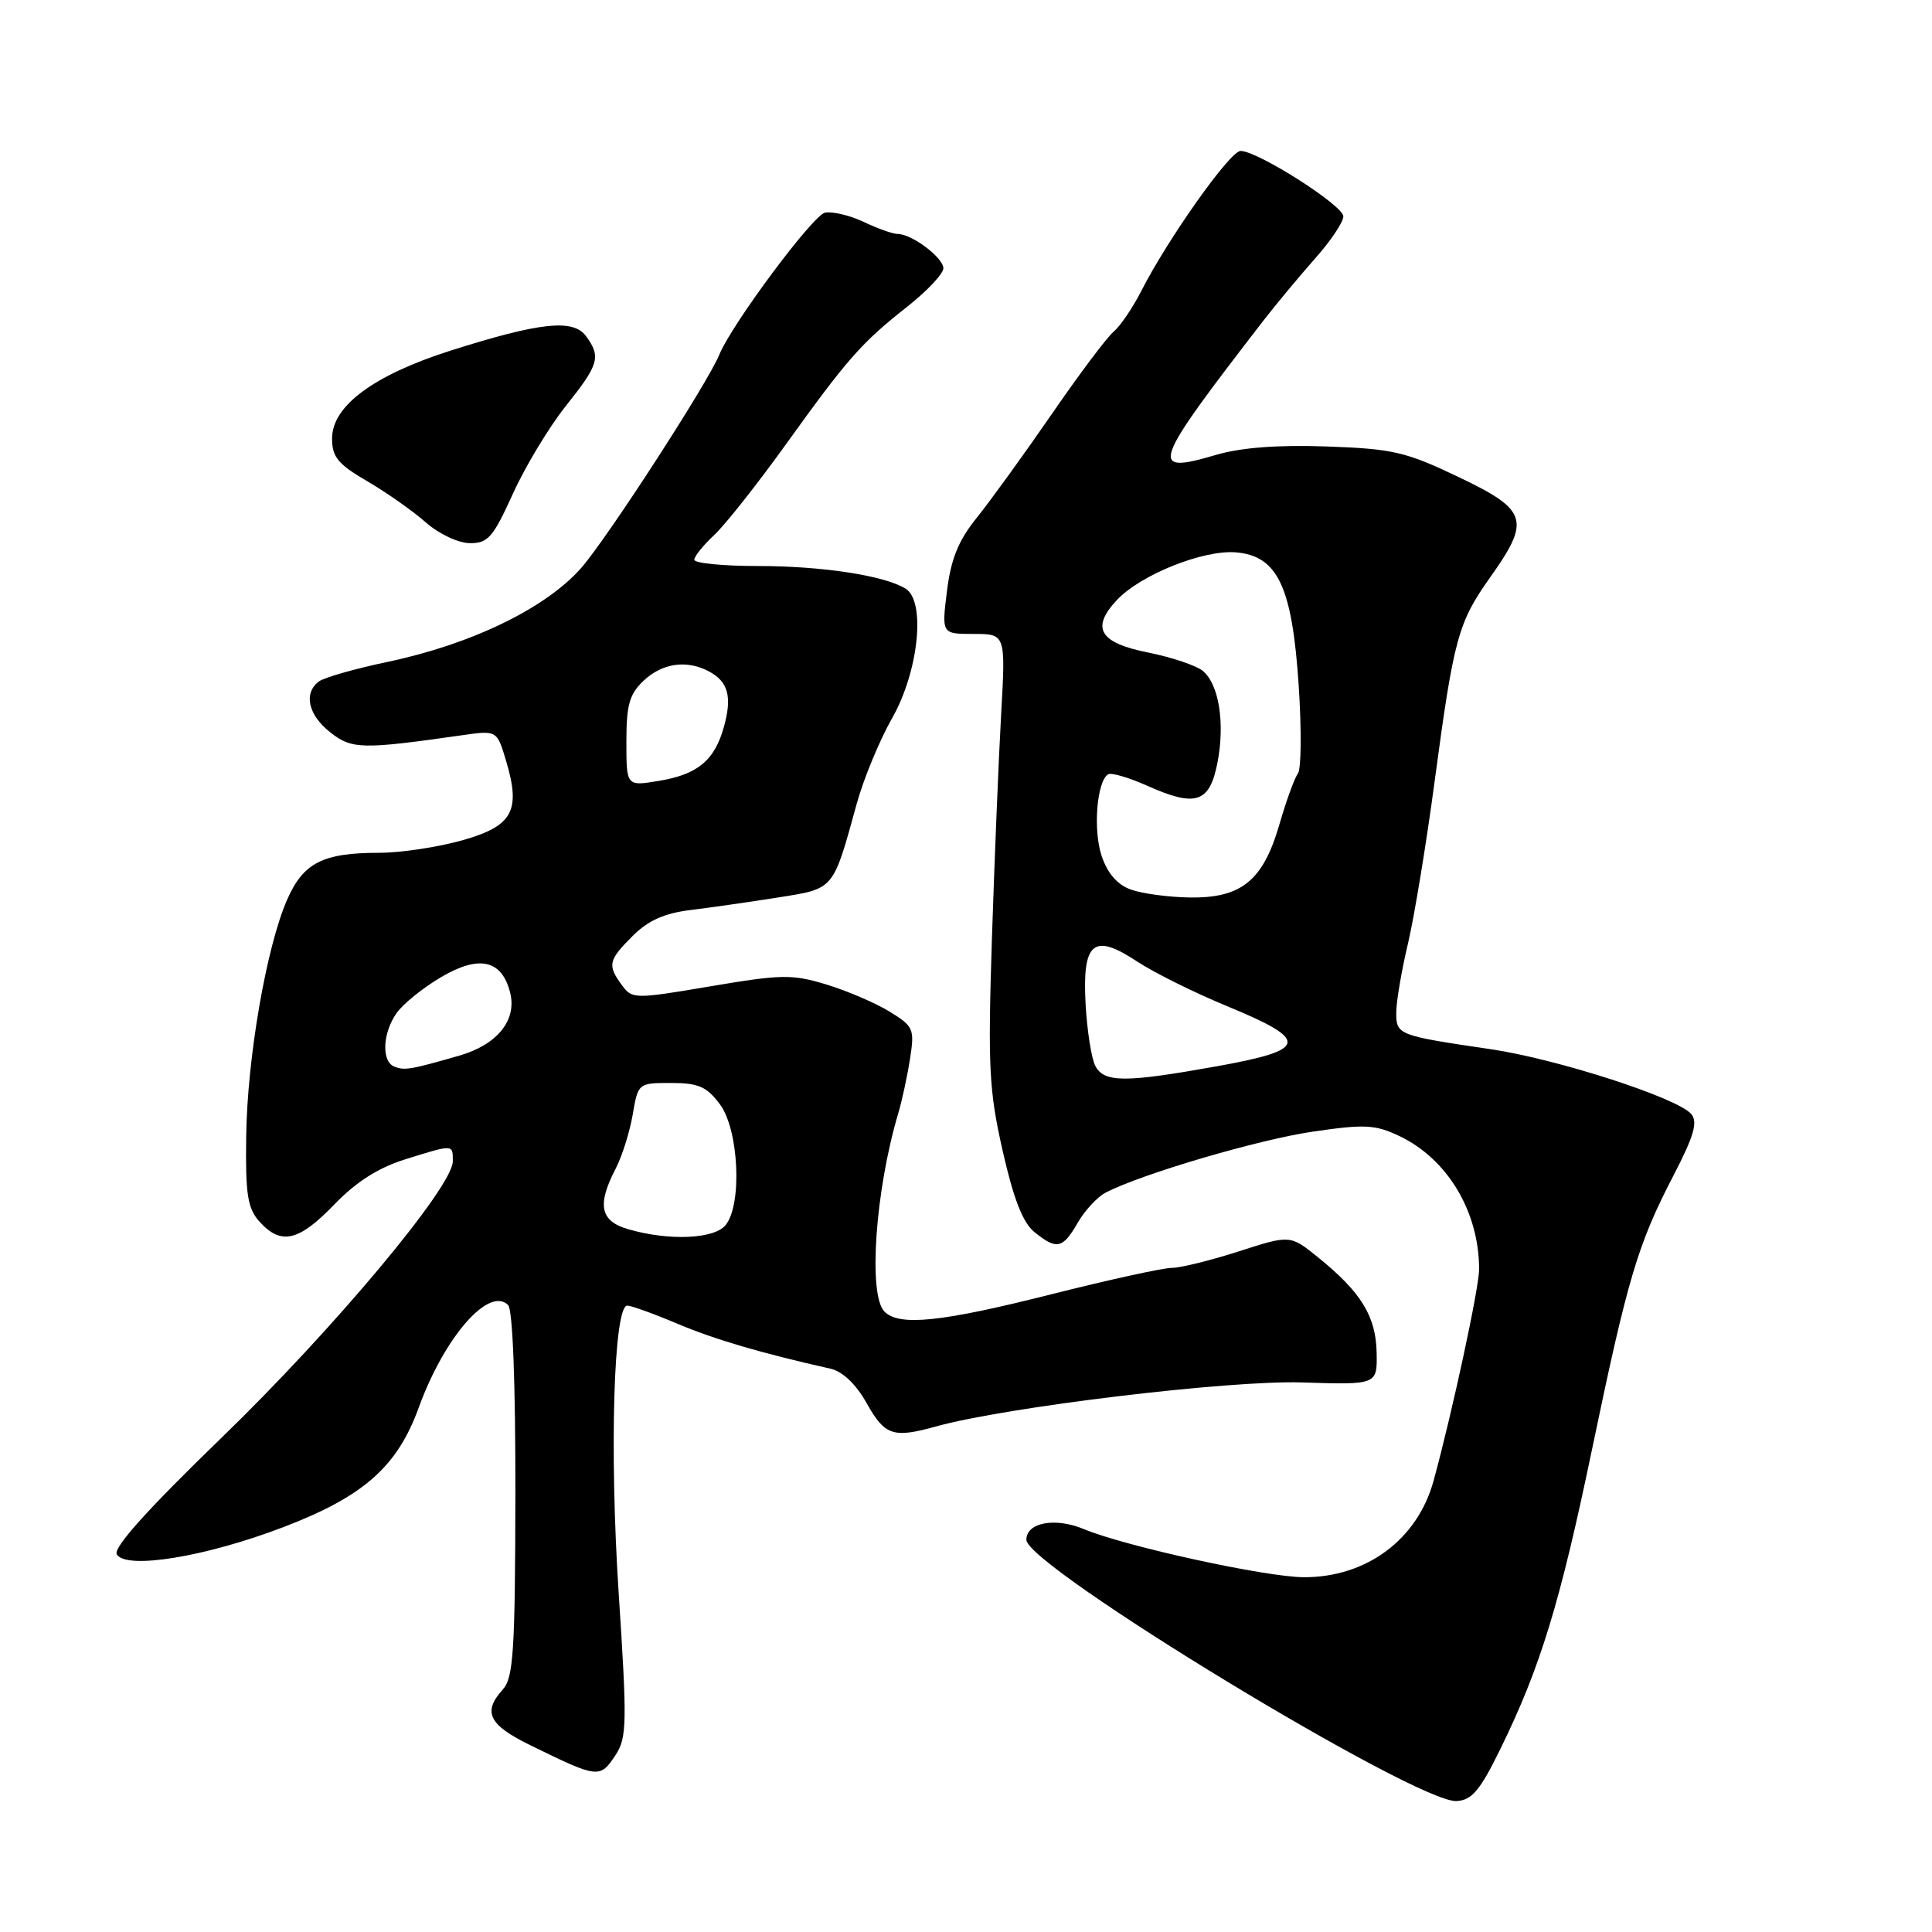 <?xml version="1.0" encoding="UTF-8" standalone="no"?>
<!DOCTYPE svg PUBLIC "-//W3C//DTD SVG 1.1//EN" "http://www.w3.org/Graphics/SVG/1.1/DTD/svg11.dtd" >
<svg xmlns="http://www.w3.org/2000/svg" xmlns:xlink="http://www.w3.org/1999/xlink" version="1.1" viewBox="0 0 256 256">
 <g >
 <path fill="currentColor"
d=" M 198.83 231.70 C 204.13 220.88 206.73 212.36 211.01 191.77 C 215.69 169.33 217.01 164.88 221.75 155.75 C 224.45 150.54 224.99 148.69 224.11 147.63 C 222.34 145.49 206.34 140.32 197.50 139.02 C 185.20 137.21 185.00 137.13 185.01 134.14 C 185.02 132.69 185.72 128.57 186.57 125.00 C 187.41 121.42 189.00 111.75 190.10 103.50 C 192.64 84.54 193.20 82.48 197.49 76.45 C 202.85 68.90 202.43 67.58 193.25 63.20 C 186.26 59.86 184.55 59.47 175.81 59.16 C 169.33 58.93 164.47 59.30 161.15 60.27 C 152.12 62.92 152.53 61.75 167.38 42.52 C 169.09 40.31 172.18 36.60 174.24 34.27 C 176.31 31.95 178.00 29.43 178.00 28.67 C 178.00 27.23 166.65 20.00 164.38 20.00 C 162.99 20.00 154.75 31.63 151.22 38.57 C 150.08 40.80 148.43 43.23 147.56 43.95 C 146.68 44.68 142.99 49.60 139.35 54.89 C 135.71 60.17 131.26 66.32 129.47 68.55 C 127.00 71.60 126.02 74.01 125.48 78.30 C 124.77 84.00 124.77 84.00 129.01 84.00 C 133.26 84.00 133.26 84.00 132.65 94.75 C 132.32 100.66 131.77 114.05 131.43 124.50 C 130.89 141.40 131.05 144.50 132.86 152.50 C 134.30 158.86 135.53 162.01 137.06 163.25 C 140.01 165.64 140.82 165.47 142.79 162.04 C 143.73 160.41 145.40 158.60 146.50 158.03 C 151.25 155.56 166.71 151.01 173.94 149.95 C 180.83 148.94 182.22 149.01 185.40 150.52 C 191.79 153.55 195.98 160.53 195.99 168.17 C 196.00 170.60 192.45 187.08 189.96 196.20 C 187.83 203.98 181.08 209.01 172.78 208.99 C 167.76 208.98 149.08 204.90 143.61 202.61 C 139.82 201.03 136.00 201.73 136.00 204.03 C 136.00 207.53 187.75 238.96 193.00 238.65 C 195.04 238.53 196.11 237.26 198.83 231.70 Z  M 81.59 232.51 C 83.07 230.25 83.10 228.23 81.98 211.13 C 80.74 192.19 81.32 173.00 83.12 173.00 C 83.64 173.00 86.64 174.08 89.78 175.41 C 94.78 177.51 100.87 179.30 110.05 181.36 C 111.66 181.73 113.43 183.41 114.86 185.97 C 117.25 190.22 118.35 190.59 124.00 189.02 C 133.31 186.43 162.91 182.87 172.50 183.18 C 182.50 183.50 182.50 183.50 182.41 179.20 C 182.31 174.40 180.35 171.22 174.67 166.62 C 170.96 163.62 170.96 163.62 164.16 165.81 C 160.42 167.01 156.42 168.00 155.27 168.00 C 154.12 168.00 146.95 169.57 139.34 171.49 C 124.71 175.19 119.16 175.76 117.20 173.80 C 115.01 171.61 115.97 157.75 119.03 147.50 C 119.52 145.85 120.22 142.61 120.58 140.31 C 121.20 136.34 121.06 136.00 117.87 134.04 C 116.02 132.90 112.25 131.29 109.50 130.45 C 104.96 129.07 103.55 129.10 94.15 130.69 C 84.04 132.40 83.76 132.39 82.40 130.53 C 80.46 127.88 80.60 127.24 83.84 124.01 C 85.89 121.96 88.04 121.00 91.59 120.57 C 94.29 120.24 99.50 119.49 103.16 118.91 C 110.59 117.73 110.35 118.02 113.52 106.50 C 114.43 103.20 116.54 98.10 118.21 95.16 C 121.72 88.99 122.70 79.68 120.00 78.00 C 117.22 76.27 108.95 75.00 100.45 75.00 C 95.80 75.00 92.00 74.63 92.00 74.17 C 92.00 73.72 93.17 72.26 94.61 70.92 C 96.05 69.59 100.29 64.22 104.05 59.00 C 112.32 47.49 114.14 45.42 120.25 40.61 C 122.86 38.55 125.00 36.27 125.00 35.55 C 125.00 34.14 120.82 31.00 118.94 31.00 C 118.31 31.00 116.30 30.29 114.46 29.41 C 112.62 28.54 110.31 27.99 109.32 28.18 C 107.73 28.48 96.93 43.00 95.31 47.00 C 93.78 50.76 80.45 71.34 77.00 75.27 C 72.30 80.60 62.48 85.36 51.37 87.70 C 47.04 88.61 42.94 89.78 42.25 90.30 C 40.19 91.86 40.83 94.72 43.75 97.03 C 46.61 99.29 47.95 99.32 61.17 97.43 C 65.85 96.76 65.85 96.76 67.05 100.79 C 69.05 107.46 67.94 109.47 61.20 111.36 C 57.99 112.26 53.07 113.00 50.25 113.00 C 42.77 113.00 40.18 114.32 38.03 119.25 C 35.29 125.53 32.75 140.24 32.62 150.64 C 32.52 158.32 32.80 160.11 34.40 161.89 C 37.24 165.03 39.58 164.49 44.28 159.62 C 47.18 156.61 50.12 154.73 53.69 153.62 C 60.13 151.61 60.00 151.60 60.00 153.88 C 60.00 157.25 44.15 176.20 29.26 190.60 C 19.46 200.09 14.95 205.12 15.48 205.97 C 16.74 208.01 27.27 206.29 37.58 202.34 C 48.19 198.28 52.65 194.34 55.49 186.50 C 58.89 177.16 64.79 170.39 67.33 172.93 C 67.94 173.54 68.31 183.30 68.29 197.99 C 68.26 218.79 68.03 222.30 66.63 223.86 C 63.92 226.85 64.75 228.55 70.25 231.24 C 79.29 235.67 79.50 235.70 81.59 232.51 Z  M 67.96 65.43 C 69.59 61.82 72.75 56.59 74.97 53.80 C 79.38 48.27 79.66 47.29 77.65 44.54 C 75.96 42.22 71.53 42.70 59.67 46.47 C 49.51 49.71 44.00 53.80 44.00 58.10 C 44.00 60.56 44.78 61.50 48.67 63.77 C 51.24 65.27 54.72 67.72 56.42 69.22 C 58.14 70.74 60.71 71.95 62.24 71.97 C 64.66 72.00 65.33 71.22 67.96 65.43 Z  M 145.14 141.25 C 144.63 140.29 144.05 136.62 143.85 133.11 C 143.39 124.81 144.88 123.57 150.67 127.40 C 152.89 128.87 158.25 131.53 162.59 133.32 C 173.58 137.85 173.37 139.11 161.28 141.28 C 149.07 143.47 146.32 143.47 145.14 141.25 Z  M 149.81 117.86 C 148.02 117.20 146.72 115.69 145.96 113.37 C 144.82 109.93 145.34 103.52 146.83 102.60 C 147.25 102.35 149.57 103.02 152.00 104.11 C 158.43 106.99 160.27 106.40 161.31 101.11 C 162.34 95.85 161.53 90.68 159.38 88.90 C 158.52 88.19 155.27 87.09 152.16 86.47 C 145.67 85.18 144.51 83.22 148.01 79.49 C 151.15 76.15 159.45 72.83 163.77 73.19 C 169.31 73.66 171.23 77.74 172.09 90.93 C 172.47 96.74 172.42 101.95 171.98 102.50 C 171.55 103.05 170.44 106.08 169.53 109.23 C 167.37 116.69 164.50 119.03 157.62 118.92 C 154.80 118.88 151.29 118.40 149.81 117.86 Z  M 83.25 162.88 C 79.53 161.81 79.08 159.67 81.57 154.87 C 82.43 153.21 83.45 149.97 83.84 147.67 C 84.55 143.52 84.58 143.50 88.92 143.50 C 92.54 143.50 93.64 143.98 95.39 146.32 C 97.91 149.70 98.37 159.65 96.13 162.35 C 94.60 164.19 88.64 164.44 83.25 162.88 Z  M 52.25 141.33 C 50.53 140.65 50.68 136.90 52.55 134.24 C 53.40 133.02 56.07 130.87 58.49 129.45 C 63.52 126.50 66.51 127.19 67.60 131.54 C 68.51 135.18 65.89 138.43 60.85 139.88 C 54.38 141.74 53.61 141.87 52.25 141.33 Z  M 83.00 98.26 C 83.00 93.37 83.40 91.97 85.31 90.17 C 87.79 87.85 91.01 87.40 93.95 88.97 C 96.49 90.33 97.03 92.31 95.93 96.28 C 94.70 100.76 92.44 102.63 87.25 103.48 C 83.00 104.18 83.00 104.18 83.00 98.26 Z "/>
</g>
</svg>